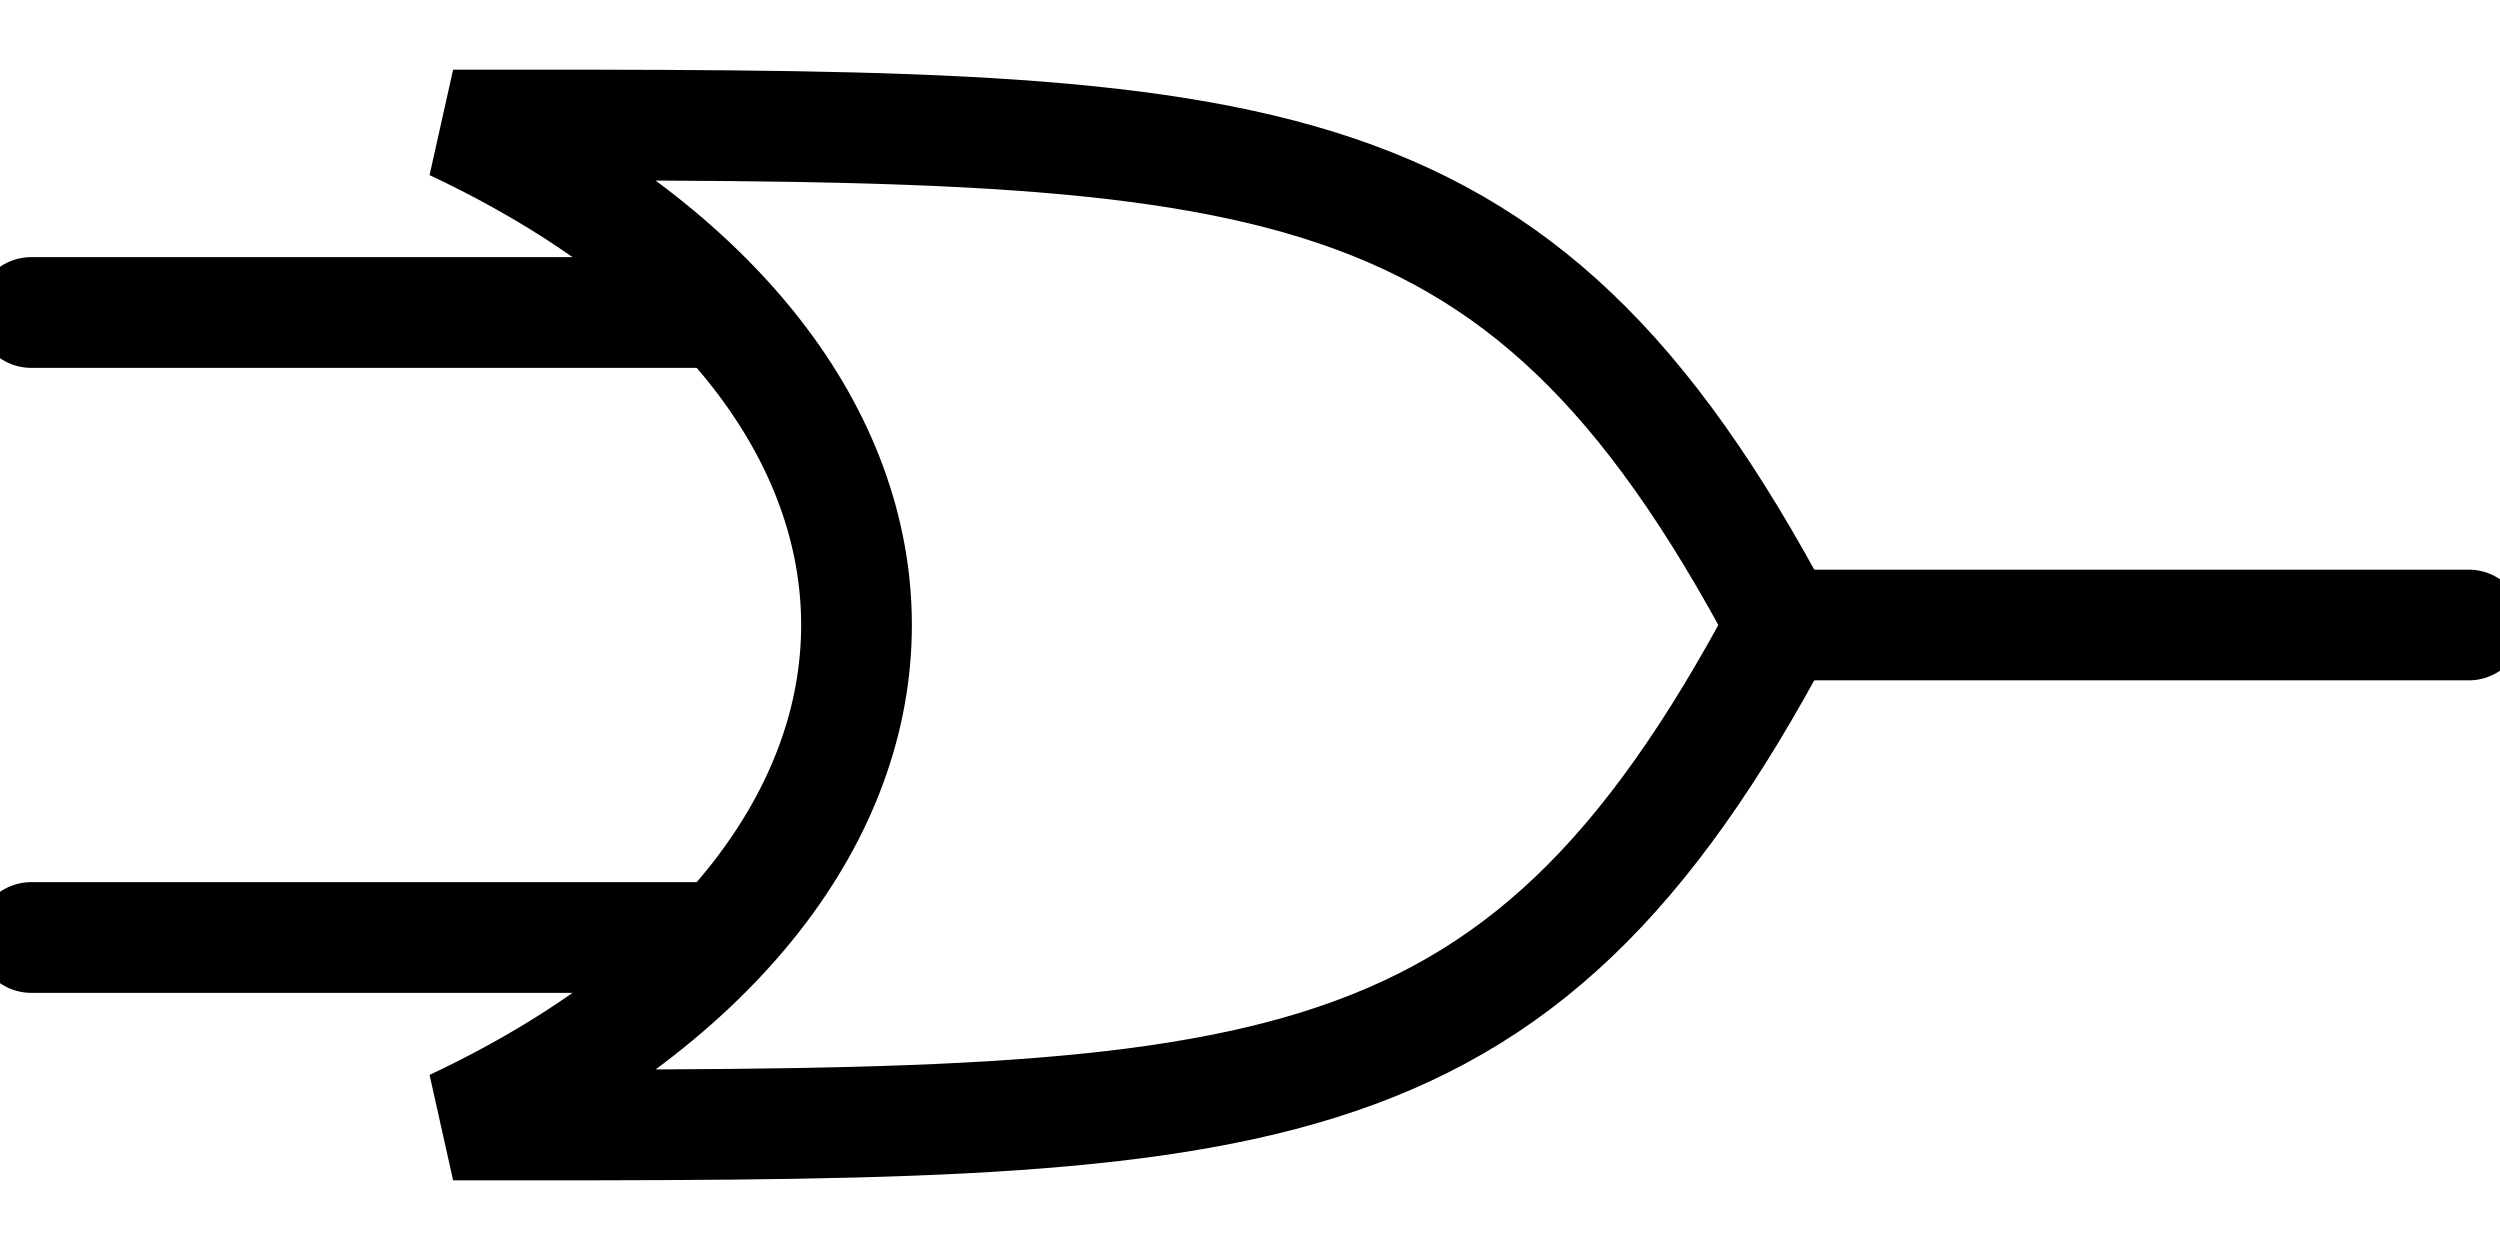 <svg width="80" height="40" viewBox="0 0 80 40" fill="none" xmlns="http://www.w3.org/2000/svg">
<g clip-path="url(#clip0_3340_1363)">
<path d="M14.5 4C31.711 12.099 31.711 27.901 14.5 36C40.316 36 48.395 36.198 57.001 20C48.395 3.802 40.316 4 14.5 4Z" stroke="black" stroke-width="3.543" stroke-linecap="round" stroke-linejoin="bevel"/>
<path d="M57 20H79" stroke="black" stroke-width="3.543" stroke-linecap="round"/>
<path d="M1 10H23" stroke="black" stroke-width="3.543" stroke-linecap="round"/>
<path d="M1 30H23" stroke="black" stroke-width="3.543" stroke-linecap="round"/>
</g>
<defs>
<clipPath id="clip0_3340_1363">
<rect width="80" height="40" fill="white"/>
</clipPath>
</defs>
</svg>
